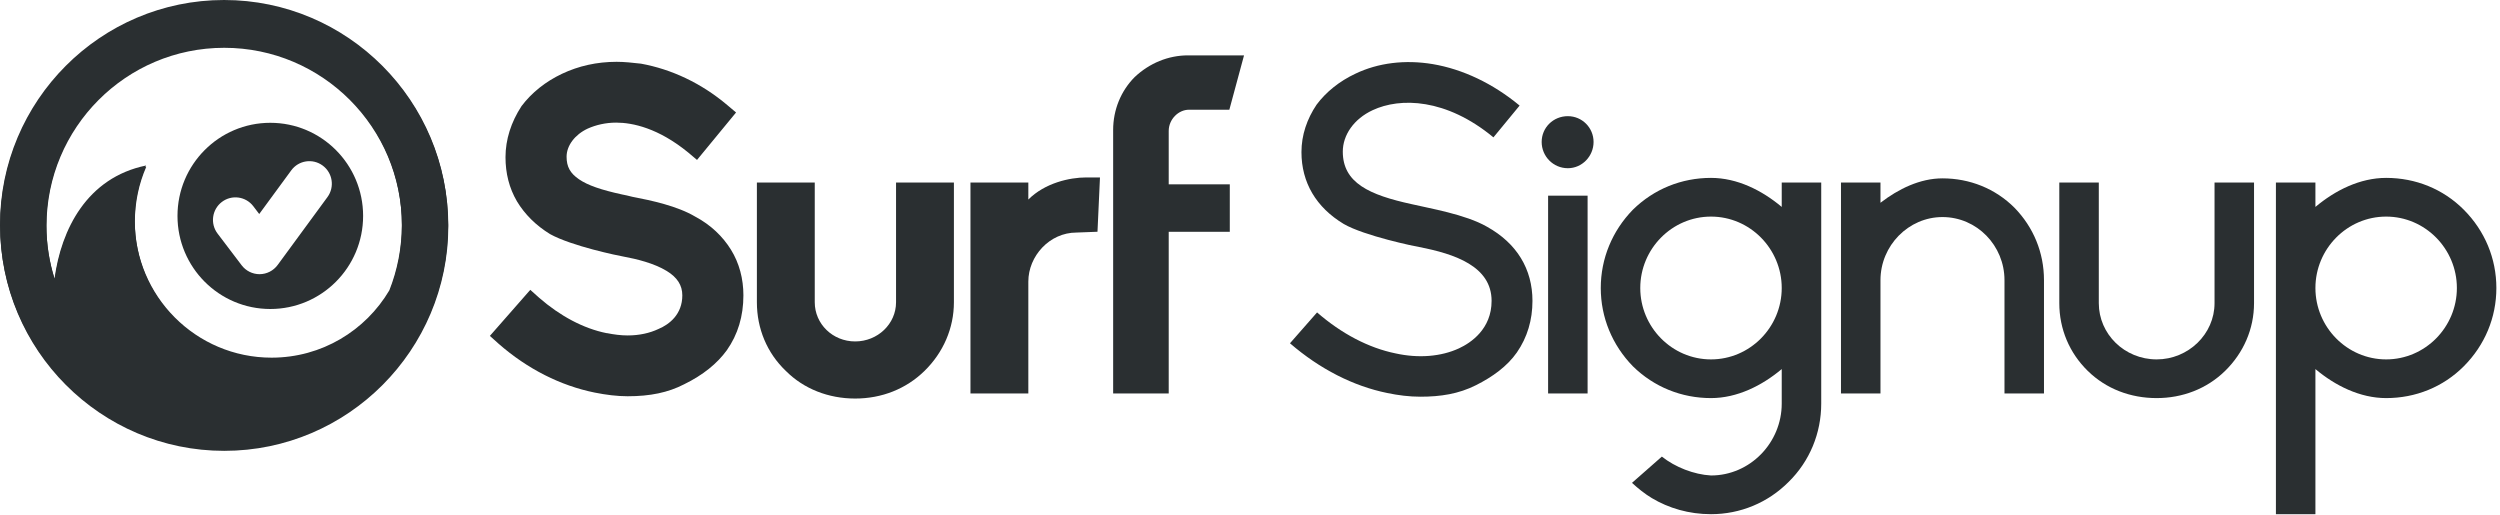 <?xml version="1.0" encoding="UTF-8"?>
<svg width="204px" height="42px" viewBox="0 0 204 42" version="1.1" xmlns="http://www.w3.org/2000/svg" xmlns:xlink="http://www.w3.org/1999/xlink">
    <!-- Generator: Sketch 42 (36781) - http://www.bohemiancoding.com/sketch -->
    <title>SurfSignup Logo</title>
    <desc>Created with Sketch.</desc>
    <defs></defs>
    <g id="Website" stroke="none" stroke-width="1" fill="none" fill-rule="evenodd">
        <g id="Homepage" transform="translate(-77, -49)" fill="#2A2F31">
            <g id="Header" transform="translate(77, 49)">
                <g id="SurfSignup-Logo">
                    <path d="M26.721,16.081 L22.655,21.624 C22.312,22.09 21.771,22.368 21.192,22.373 L21.177,22.373 C20.606,22.373 20.066,22.104 19.719,21.648 L17.753,19.059 C17.14,18.251 17.295,17.097 18.101,16.481 C18.907,15.865 20.057,16.022 20.671,16.83 L21.153,17.464 L23.767,13.9 C24.367,13.082 25.515,12.907 26.33,13.509 C27.146,14.111 27.321,15.263 26.721,16.081 Z M22.057,10.021 C17.875,10.021 14.483,13.423 14.483,17.618 C14.483,21.813 17.875,25.214 22.057,25.214 C26.24,25.214 29.63,21.813 29.63,17.618 C29.63,13.423 26.24,10.021 22.057,10.021 L22.057,10.021 Z" id="Fill-48"></path>
                    <path d="M18.298,3.901 C26.309,3.901 32.803,10.414 32.803,18.449 C32.803,20.339 32.44,22.143 31.786,23.799 C29.84,27.089 26.267,29.296 22.176,29.296 C16.006,29.296 11.005,24.278 11.005,18.09 C11.005,16.498 11.337,14.986 11.933,13.616 C7.122,14.607 5.012,18.806 4.466,22.837 C4.03,21.452 3.793,19.979 3.793,18.449 C3.793,10.414 10.288,3.901 18.298,3.901 Z M18.298,0.11 C8.216,0.11 0.014,8.338 0.014,18.449 C0.014,28.562 8.216,36.789 18.298,36.789 C28.38,36.789 36.582,28.562 36.582,18.449 C36.582,8.338 28.38,0.11 18.298,0.11 L18.298,0.11 Z" id="Fill-49"></path>
                    <path d="M18.284,3.79 C26.295,3.79 32.789,10.304 32.789,18.339 C32.789,20.229 32.426,22.032 31.772,23.689 C29.826,26.979 26.252,29.185 22.162,29.185 C15.992,29.185 10.99,24.168 10.99,17.979 C10.99,16.388 11.323,14.876 11.918,13.505 C7.107,14.497 4.997,18.695 4.451,22.726 C4.015,21.342 3.779,19.868 3.779,18.339 C3.779,10.304 10.273,3.79 18.284,3.79 Z M18.284,0 C8.202,0 0,8.227 0,18.339 C0,28.451 8.202,36.678 18.284,36.678 C28.366,36.678 36.568,28.451 36.568,18.339 C36.568,8.227 28.366,0 18.284,0 L18.284,0 Z" id="Fill-49"></path>
                    <path d="M48.519,32.033 C45.746,31.469 43.047,30.116 40.686,28.049 L39.974,27.409 L43.272,23.651 L43.985,24.289 C45.708,25.793 47.62,26.808 49.494,27.184 L49.531,27.184 C50.093,27.297 50.655,27.372 51.217,27.372 C52.154,27.372 53.016,27.184 53.728,26.846 C54.628,26.47 55.677,25.643 55.677,24.102 C55.677,23.275 55.265,22.636 54.403,22.11 C53.354,21.471 51.929,21.132 50.918,20.945 C50.468,20.869 46.645,20.08 44.884,19.102 C43.722,18.388 42.823,17.487 42.186,16.434 C41.548,15.343 41.249,14.141 41.249,12.825 C41.249,11.397 41.699,9.969 42.56,8.653 C43.385,7.563 44.509,6.66 45.858,6.022 C47.207,5.382 48.707,5.044 50.318,5.044 C50.955,5.044 51.63,5.119 52.305,5.195 C54.778,5.645 57.214,6.773 59.35,8.578 L60.062,9.179 L56.876,13.05 L56.164,12.449 C53.728,10.457 51.63,10.006 50.281,10.006 C49.418,10.006 48.631,10.194 47.957,10.494 C46.908,10.983 46.233,11.885 46.233,12.787 C46.233,13.614 46.533,14.141 47.245,14.629 C47.957,15.118 49.044,15.494 50.768,15.87 C50.992,15.907 51.293,15.983 51.592,16.057 C53.166,16.358 55.265,16.81 56.726,17.674 C58,18.351 58.975,19.29 59.65,20.381 C60.324,21.471 60.662,22.748 60.662,24.102 C60.662,25.793 60.212,27.297 59.312,28.575 C58.525,29.665 57.364,30.605 55.827,31.356 C54.515,32.033 53.054,32.334 51.217,32.334 C50.355,32.334 49.456,32.221 48.519,32.033" id="Fill-51"></path>
                    <path d="M64.123,30.266 C62.586,28.8 61.762,26.808 61.762,24.666 L61.762,14.892 L66.484,14.892 L66.484,24.666 C66.484,26.433 67.945,27.861 69.781,27.861 C71.618,27.861 73.117,26.433 73.117,24.666 L73.117,14.892 L77.839,14.892 L77.839,24.666 C77.839,26.771 76.977,28.763 75.441,30.266 C73.941,31.733 71.956,32.521 69.781,32.521 C67.608,32.521 65.584,31.733 64.123,30.266" id="Fill-52"></path>
                    <path d="M79.19,32.108 L79.19,14.892 L83.912,14.892 L83.912,16.283 C85.261,14.93 87.284,14.479 88.633,14.479 L89.758,14.479 L89.555,18.911 L87.843,18.976 C85.633,18.976 83.912,20.907 83.912,22.974 L83.912,32.108 L79.19,32.108" id="Fill-53"></path>
                    <path d="M90.833,32.108 L90.833,10.607 C90.833,8.954 91.47,7.412 92.594,6.284 C93.793,5.157 95.33,4.518 96.941,4.518 L101.513,4.518 L100.314,8.954 L97.016,8.954 C96.154,8.954 95.367,9.743 95.367,10.683 L95.367,15.043 L100.351,15.043 L100.351,18.915 L95.367,18.915 L95.367,32.108 L90.833,32.108" id="Fill-54"></path>
                    <path d="M113.207,32.071 C110.433,31.507 107.698,30.116 105.262,28.011 L107.473,25.493 C109.459,27.222 111.67,28.387 113.881,28.838 C115.755,29.251 117.591,29.101 119.053,28.425 C120.027,27.974 121.714,26.846 121.714,24.553 C121.714,21.733 118.716,20.719 115.793,20.155 C115.531,20.117 111.332,19.253 109.647,18.275 C107.398,16.922 106.199,14.892 106.199,12.412 C106.199,11.021 106.649,9.705 107.435,8.539 C108.222,7.487 109.309,6.623 110.584,6.022 C112.457,5.119 114.668,4.856 116.917,5.232 C119.353,5.645 121.826,6.81 124,8.615 L121.864,11.209 C118.004,8.014 114.256,7.939 112.007,8.991 C110.471,9.705 109.572,11.021 109.572,12.374 C109.572,14.93 111.745,15.907 115.193,16.659 C116.617,16.997 119.578,17.487 121.339,18.501 C123.775,19.854 125.049,21.959 125.049,24.553 C125.049,26.094 124.636,27.522 123.775,28.763 C122.988,29.891 121.789,30.755 120.439,31.432 C119.016,32.146 117.554,32.371 115.905,32.371 C115.006,32.371 114.106,32.259 113.207,32.071" id="Fill-55"></path>
                    <path d="M126.325,32.108 L129.548,32.108 L129.548,15.969 L126.325,15.969 L126.325,32.108 Z M125.8,11.584 C125.8,10.419 126.737,9.479 127.936,9.479 C129.098,9.479 130.035,10.419 130.035,11.584 C130.035,12.749 129.098,13.726 127.936,13.726 C126.737,13.726 125.8,12.749 125.8,11.584 L125.8,11.584 Z" id="Fill-56"></path>
                    <path d="M145.389,23.501 C145.389,20.305 142.803,17.674 139.618,17.674 C136.432,17.674 133.846,20.305 133.846,23.501 C133.846,26.695 136.432,29.327 139.618,29.327 C142.803,29.327 145.389,26.695 145.389,23.501 Z M148.612,14.892 L148.612,32.936 C148.612,35.341 147.675,37.634 145.951,39.325 C144.265,41.017 142.016,41.957 139.618,41.957 C137.818,41.957 136.169,41.469 134.783,40.641 C134.221,40.303 133.659,39.852 133.171,39.401 L135.607,37.258 C136.694,38.123 138.231,38.724 139.618,38.799 C142.803,38.799 145.389,36.131 145.389,32.936 L145.389,30.116 C143.778,31.469 141.753,32.484 139.618,32.484 C137.219,32.484 134.97,31.582 133.246,29.891 C131.56,28.162 130.623,25.906 130.623,23.501 C130.623,21.095 131.56,18.839 133.246,17.11 C134.97,15.419 137.219,14.516 139.618,14.516 C141.753,14.516 143.778,15.531 145.389,16.885 L145.389,14.892 L148.612,14.892 L148.612,14.892 Z" id="Fill-57"></path>
                    <path d="M166.789,22.861 L166.789,32.108 L163.566,32.108 L163.566,22.861 C163.566,20.043 161.318,17.712 158.506,17.712 C155.733,17.712 153.447,20.043 153.447,22.861 L153.447,32.108 L150.224,32.108 L150.224,14.892 L153.447,14.892 L153.447,16.546 C154.909,15.419 156.67,14.554 158.506,14.554 C160.718,14.554 162.817,15.381 164.39,16.96 C165.927,18.539 166.789,20.606 166.789,22.861" id="Fill-58"></path>
                    <path d="M168.039,24.741 L168.039,14.892 L171.262,14.892 L171.262,24.741 C171.262,27.26 173.36,29.327 175.984,29.327 C178.569,29.327 180.706,27.26 180.706,24.741 L180.706,14.892 L183.929,14.892 L183.929,24.741 C183.929,26.846 183.066,28.8 181.568,30.266 C180.069,31.733 178.082,32.484 175.984,32.484 C173.847,32.484 171.861,31.733 170.362,30.266 C168.863,28.8 168.039,26.846 168.039,24.741" id="Fill-59"></path>
                    <path d="M200.481,23.501 C200.481,20.305 197.895,17.674 194.71,17.674 C191.524,17.674 188.938,20.305 188.938,23.501 C188.938,26.695 191.524,29.327 194.71,29.327 C197.895,29.327 200.481,26.695 200.481,23.501 Z M203.704,23.501 C203.704,25.906 202.767,28.162 201.043,29.891 C199.357,31.582 197.109,32.484 194.71,32.484 C192.573,32.484 190.55,31.469 188.938,30.116 L188.938,41.957 L185.715,41.957 L185.715,14.892 L188.938,14.892 L188.938,16.885 C190.55,15.531 192.573,14.516 194.71,14.516 C197.109,14.516 199.357,15.419 201.043,17.11 C202.767,18.839 203.704,21.095 203.704,23.501 L203.704,23.501 Z" id="Fill-60"></path>
                </g>
            </g>
        </g>
    </g>
</svg>